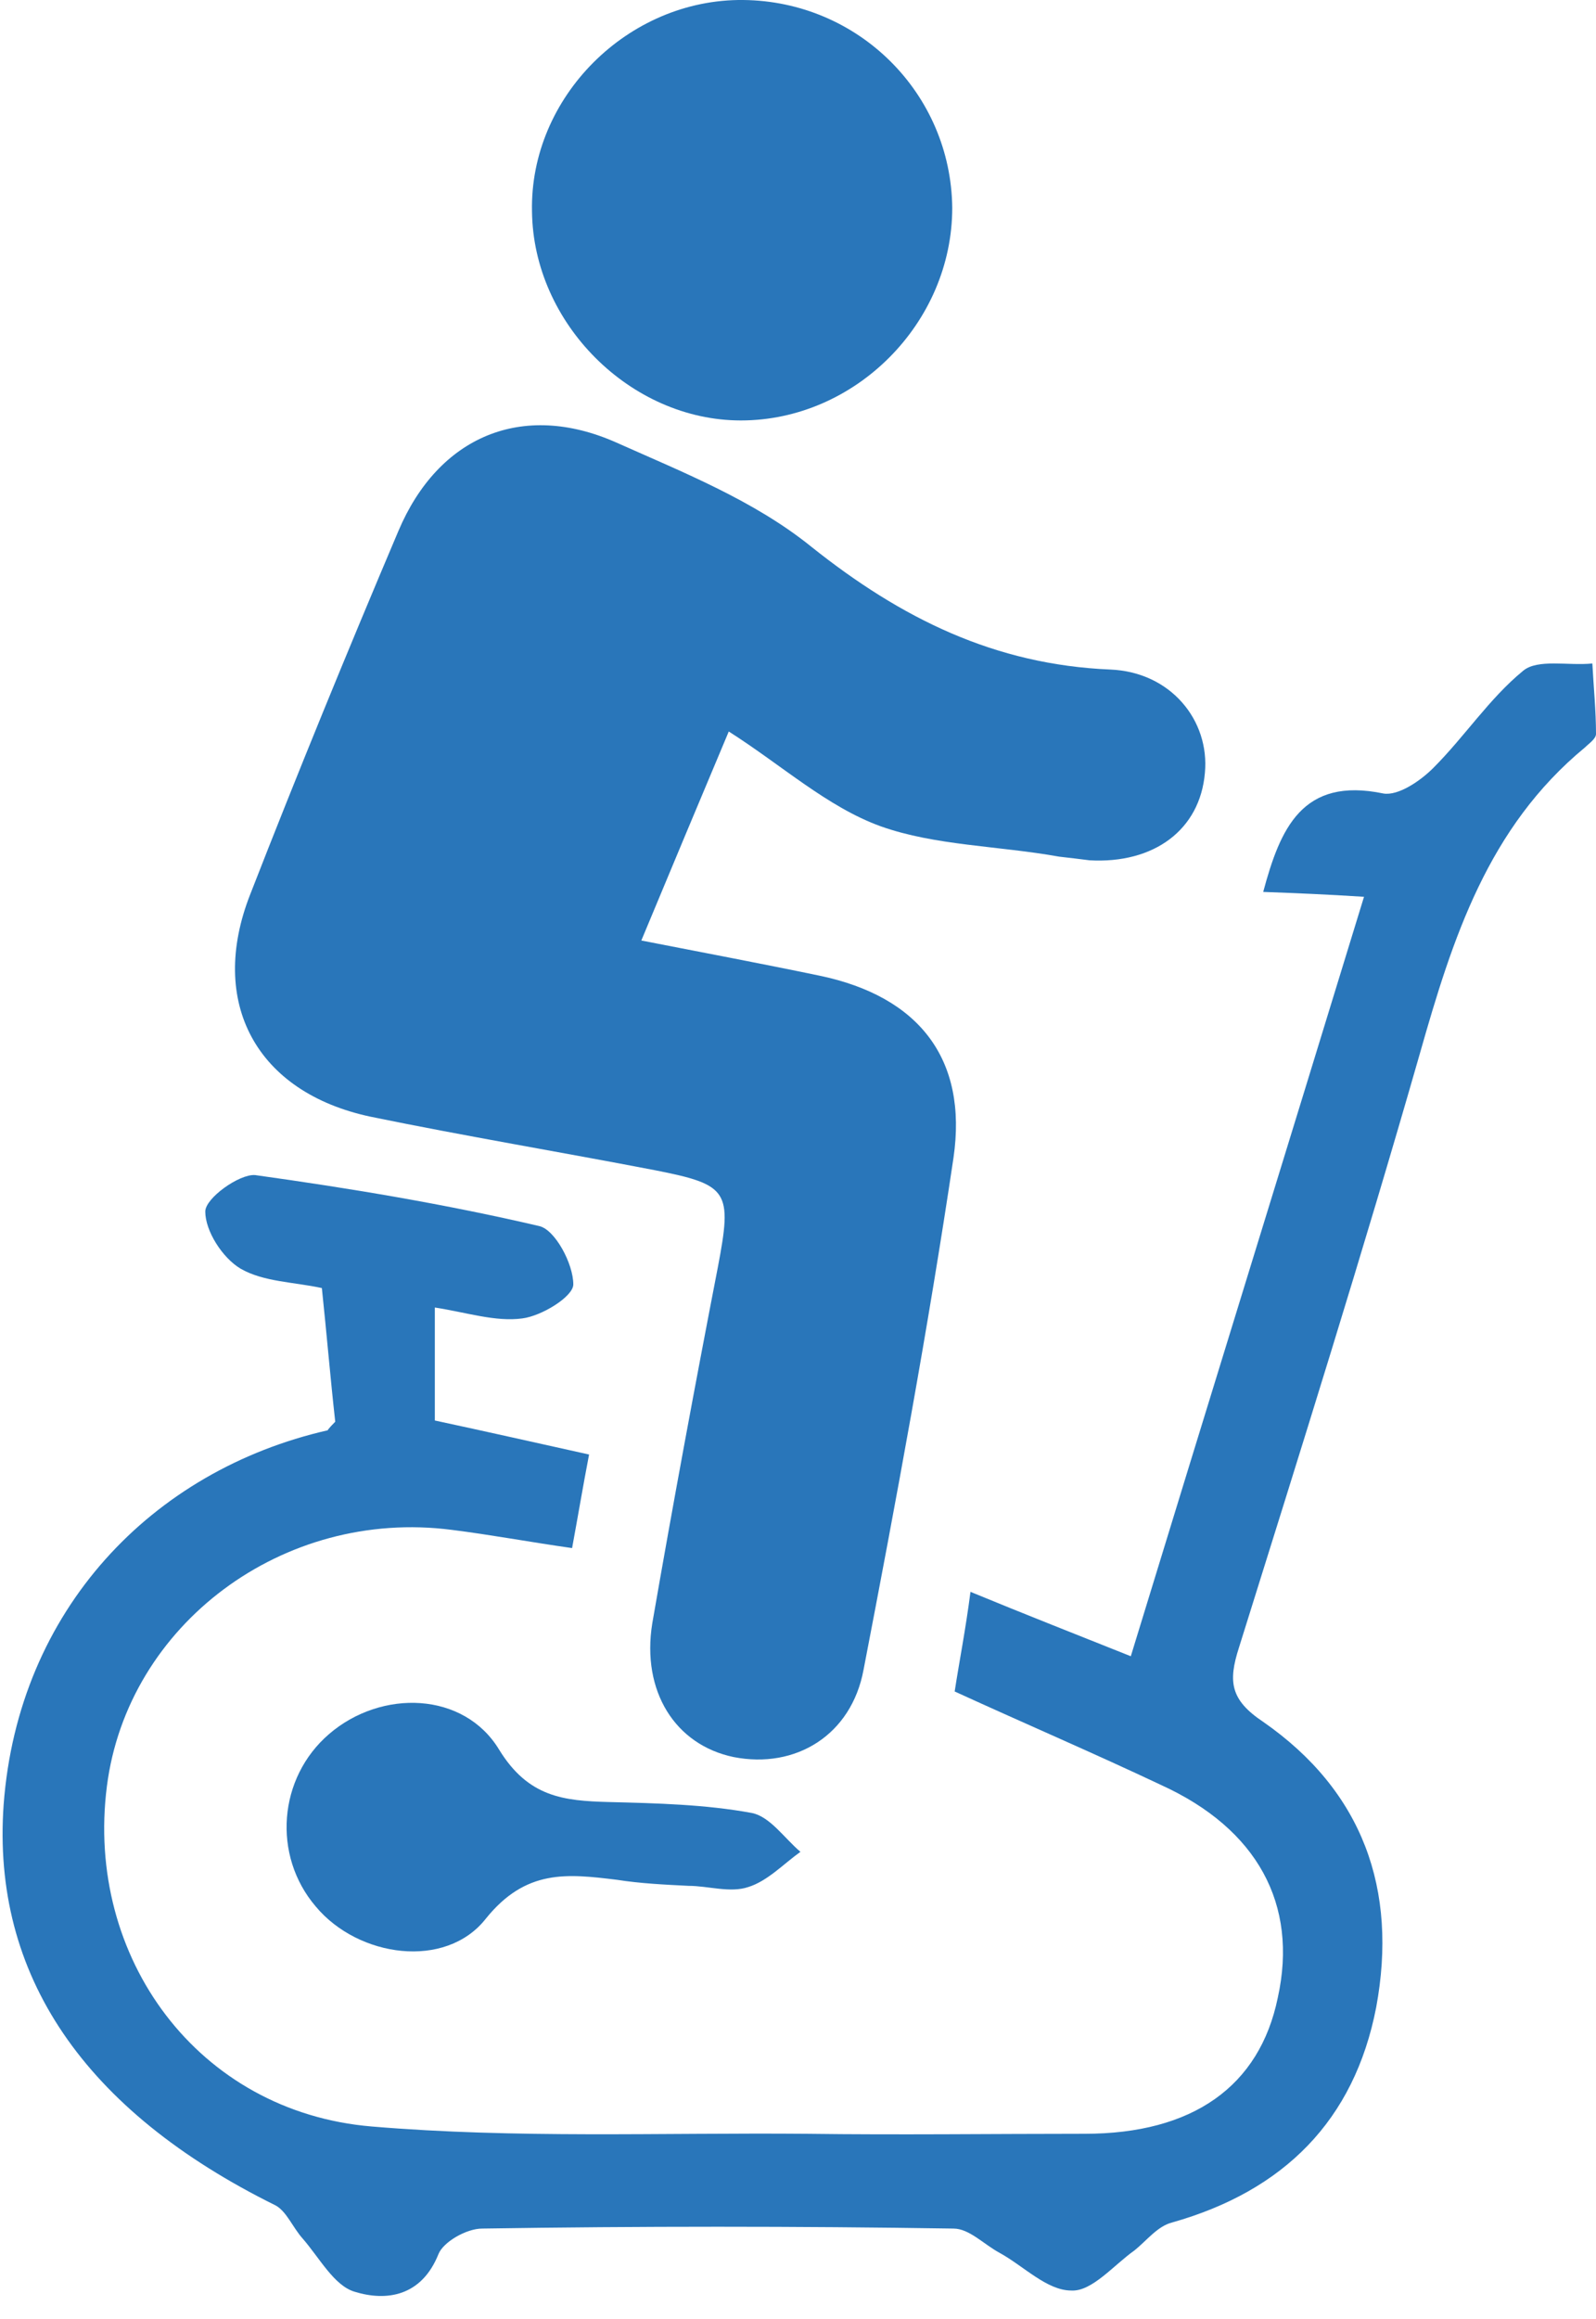 <svg width="42" height="61" viewBox="0 0 42 61" fill="none" xmlns="http://www.w3.org/2000/svg">
<g clip-path="url(#clip0_2254_17440)">
<path d="M19.178 19.242C18.411 21.064 17.676 22.822 16.877 24.74C18.507 25.059 20.041 25.347 21.576 25.667C24.165 26.21 25.475 27.84 25.091 30.461C24.42 34.968 23.589 39.443 22.726 43.918C22.407 45.644 20.936 46.539 19.306 46.219C17.772 45.9 16.877 44.493 17.165 42.703C17.708 39.571 18.283 36.47 18.89 33.338C19.274 31.324 19.178 31.164 17.228 30.781C14.735 30.301 12.242 29.886 9.749 29.374C6.744 28.735 5.466 26.37 6.585 23.525C7.831 20.329 9.142 17.132 10.484 13.968C11.539 11.475 13.744 10.548 16.206 11.635C17.996 12.434 19.849 13.169 21.352 14.383C23.717 16.269 26.178 17.484 29.215 17.612C30.813 17.676 31.836 18.954 31.708 20.329C31.58 21.831 30.365 22.726 28.671 22.63C28.416 22.598 28.16 22.566 27.872 22.534C26.274 22.247 24.612 22.247 23.174 21.735C21.767 21.224 20.585 20.137 19.178 19.242Z" fill="#2976BA"/>
<path d="M8.822 37.398C8.694 36.248 8.598 35.097 8.47 33.882C7.735 33.722 6.936 33.722 6.329 33.371C5.849 33.083 5.402 32.38 5.402 31.869C5.402 31.517 6.297 30.878 6.712 30.91C9.237 31.261 11.73 31.677 14.192 32.252C14.607 32.348 15.087 33.243 15.087 33.786C15.087 34.106 14.256 34.617 13.744 34.681C13.041 34.777 12.274 34.522 11.443 34.394C11.443 35.385 11.443 36.343 11.443 37.366C12.785 37.654 14.064 37.942 15.502 38.261C15.342 39.092 15.214 39.859 15.055 40.722C13.936 40.563 12.913 40.371 11.89 40.243C7.447 39.668 3.356 42.736 2.813 46.987C2.237 51.494 5.21 55.554 9.781 55.937C13.584 56.257 17.388 56.097 21.224 56.129C23.653 56.161 26.114 56.129 28.543 56.129C31.388 56.129 33.146 54.882 33.626 52.549C34.169 50.088 33.082 48.106 30.557 46.955C28.799 46.124 27.009 45.357 25.123 44.494C25.251 43.663 25.411 42.864 25.539 41.873C27.009 42.48 28.32 42.992 29.758 43.567C31.803 36.887 33.849 30.27 35.895 23.59C34.904 23.526 34.105 23.494 33.242 23.462C33.689 21.8 34.265 20.426 36.406 20.873C36.79 20.937 37.365 20.554 37.717 20.202C38.548 19.371 39.187 18.38 40.082 17.645C40.466 17.325 41.265 17.517 41.904 17.453C41.936 18.06 42 18.7 42 19.307C42 19.435 41.808 19.563 41.712 19.659C39.155 21.768 38.228 24.677 37.365 27.713C35.863 32.955 34.233 38.133 32.603 43.343C32.315 44.239 32.379 44.718 33.242 45.293C35.863 47.115 36.79 49.704 36.215 52.805C35.639 55.777 33.785 57.631 30.845 58.462C30.461 58.558 30.173 58.942 29.854 59.197C29.31 59.581 28.735 60.284 28.192 60.252C27.552 60.252 26.945 59.613 26.306 59.261C25.89 59.038 25.507 58.622 25.091 58.622C20.968 58.558 16.813 58.558 12.689 58.622C12.274 58.622 11.666 58.974 11.539 59.293C11.091 60.412 10.164 60.54 9.333 60.284C8.79 60.124 8.406 59.389 7.959 58.878C7.703 58.59 7.543 58.175 7.256 58.015C2.205 55.522 -0.224 51.942 0.096 47.467C0.479 42.353 3.995 38.677 8.63 37.622C8.598 37.654 8.63 37.59 8.822 37.398Z" fill="#2976BA"/>
<path d="M19.497 11.06C16.589 11.06 14.032 8.503 14 5.562C13.936 2.557 16.525 -0.032 19.561 0C22.598 0.032 25.027 2.461 25.059 5.466C25.059 8.503 22.502 11.06 19.497 11.06Z" fill="#2976BA"/>
<path d="M18.123 49.607C17.484 49.575 16.845 49.544 16.237 49.448C14.927 49.288 13.84 49.16 12.785 50.47C11.73 51.813 9.429 51.493 8.31 50.151C7.16 48.808 7.32 46.763 8.662 45.612C10.037 44.429 12.21 44.493 13.137 46.028C13.904 47.274 14.831 47.37 16.014 47.402C17.292 47.434 18.571 47.466 19.785 47.69C20.265 47.785 20.648 48.361 21.064 48.712C20.616 49.032 20.201 49.48 19.689 49.639C19.21 49.799 18.635 49.607 18.123 49.607Z" fill="#2976BA"/>
</g>
<defs>
<clipPath id="clip0_2254_17440">
<rect width="42" height="60.411" fill="white"/>
</clipPath>
</defs>
</svg>
